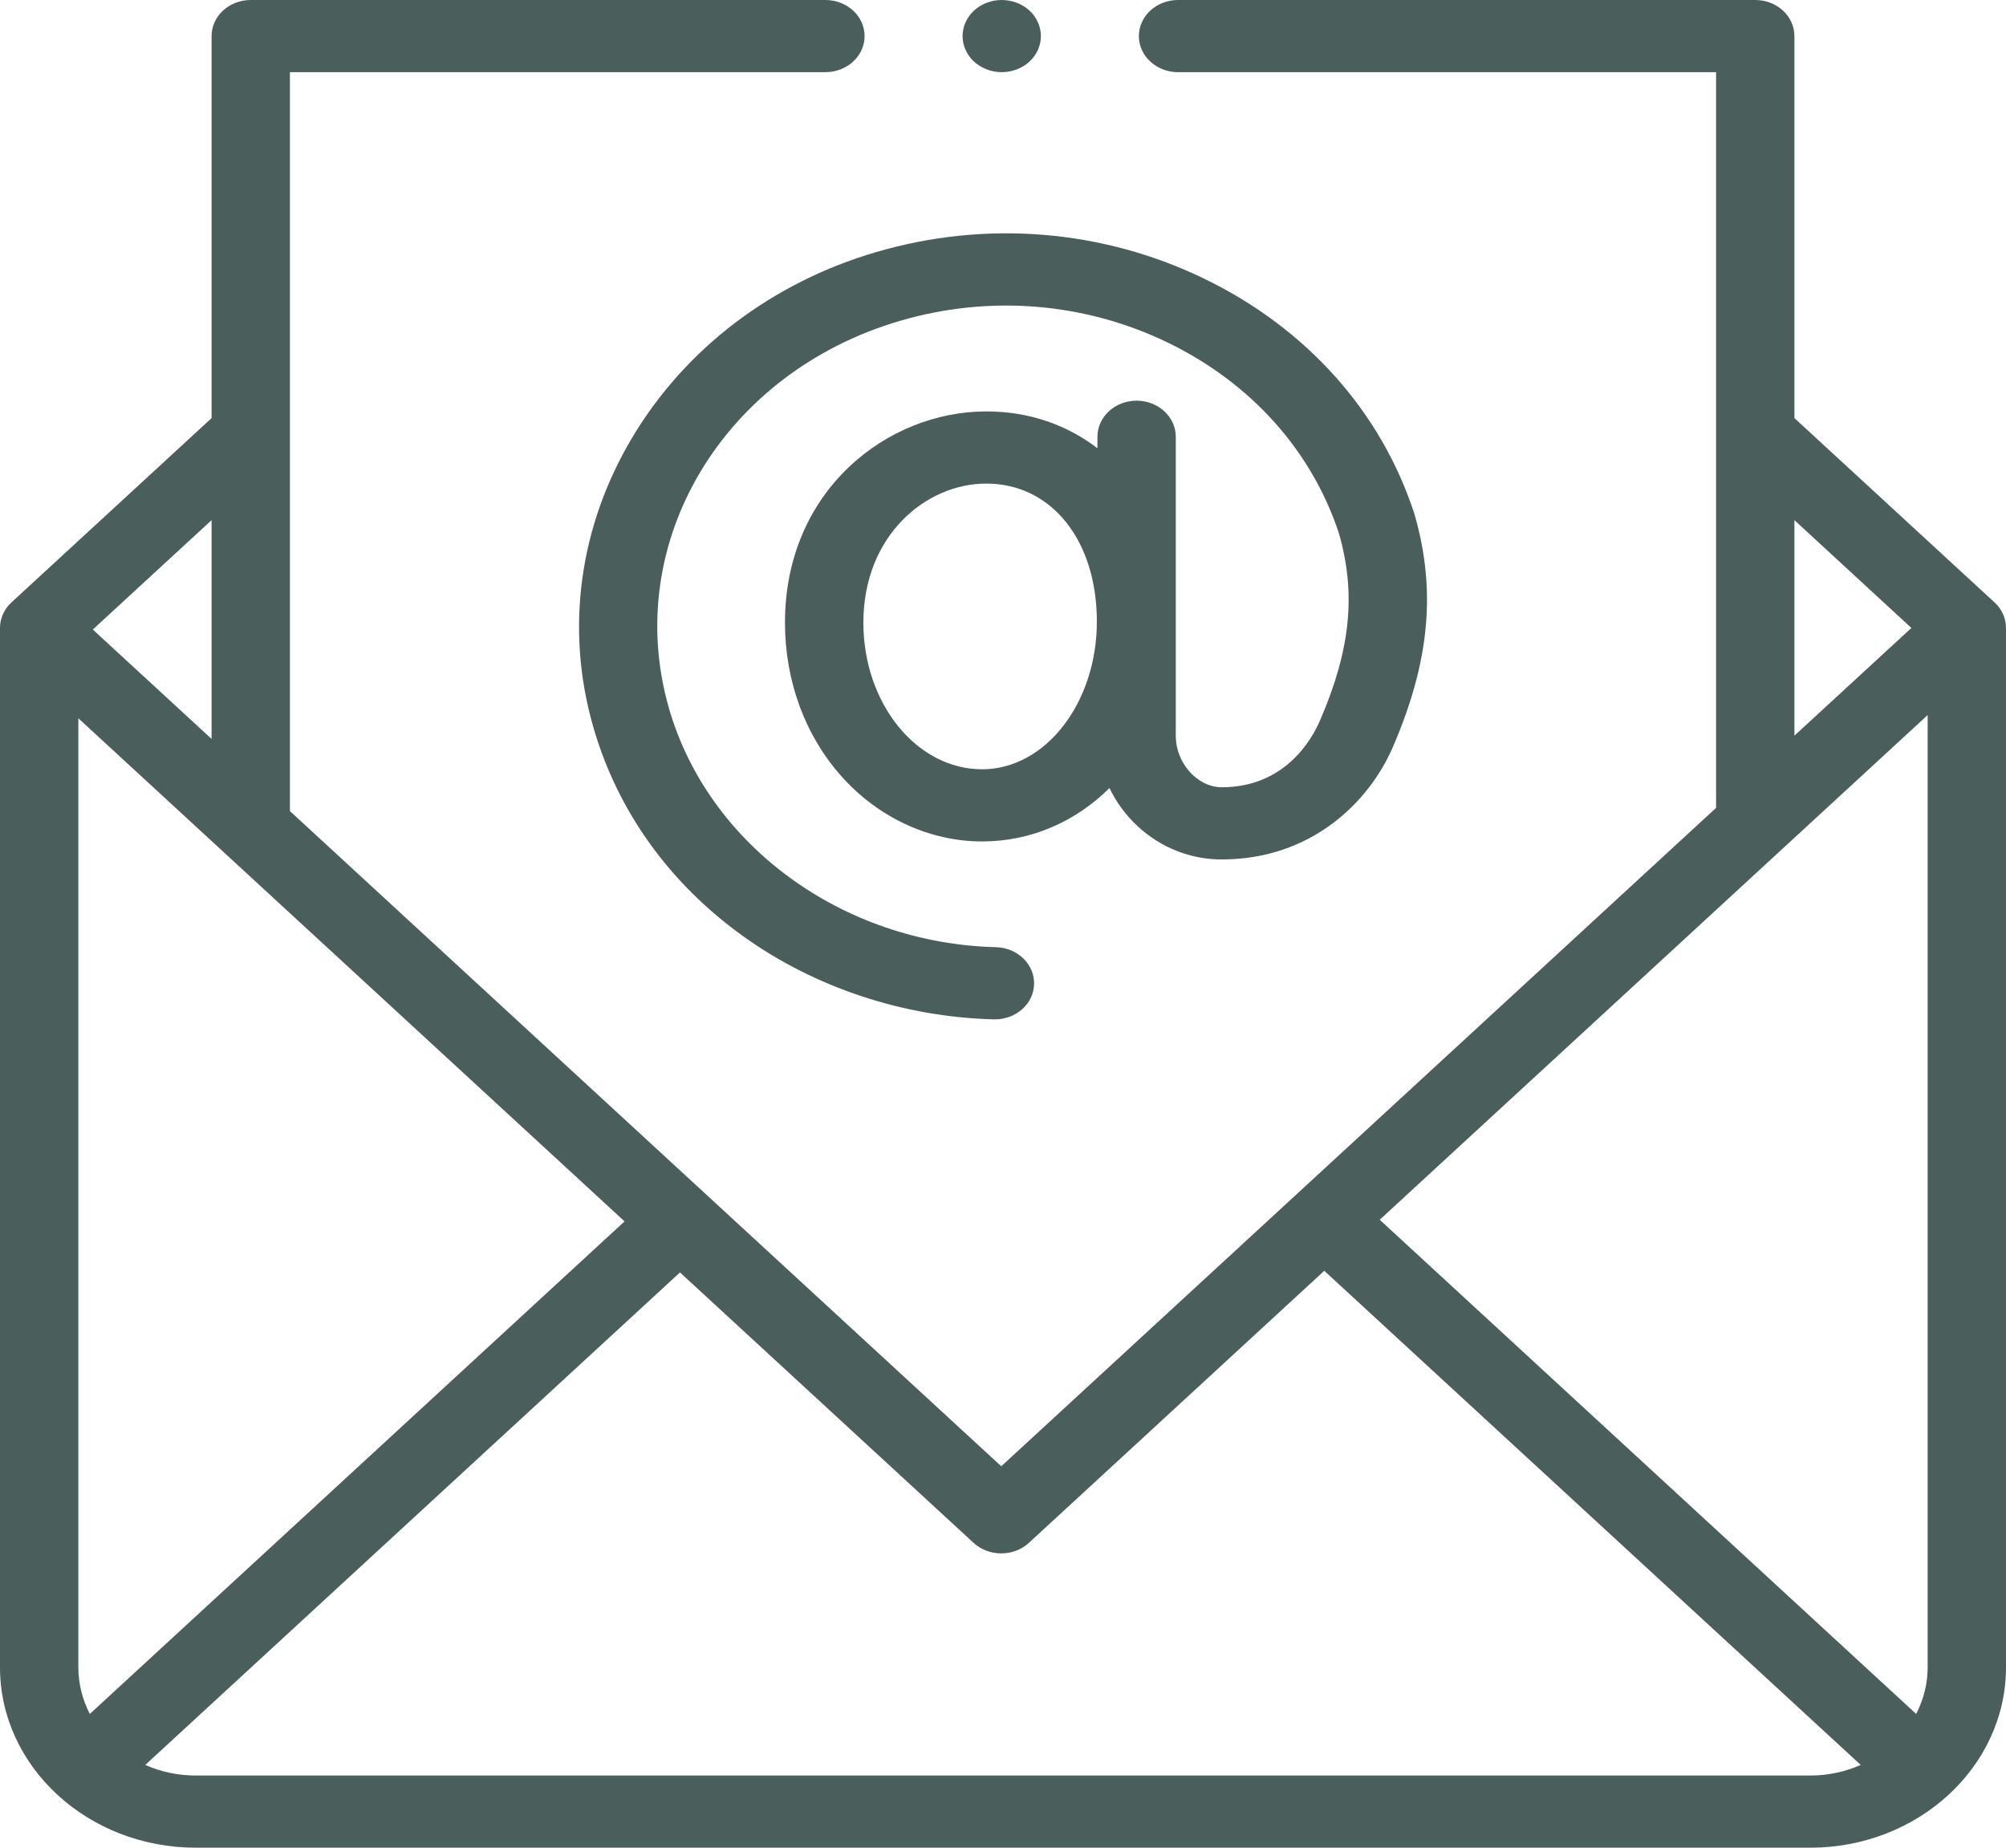 <svg width="38" height="35" viewBox="0 0 38 35" fill="none" xmlns="http://www.w3.org/2000/svg">
<path d="M37.783 11.411L33.992 7.92V0.684C33.992 0.306 33.66 0 33.25 0H22.316C21.906 0 21.574 0.306 21.574 0.684C21.574 1.061 21.906 1.367 22.316 1.367H32.508V15.303L18.967 27.775L5.492 15.364V1.367H15.636C16.046 1.367 16.378 1.061 16.378 0.684C16.378 0.306 16.046 0 15.636 0H4.75C4.34 0 4.008 0.306 4.008 0.684V7.92L0.217 11.411C0.078 11.539 0 11.713 0 11.895V31.582C0 33.467 1.665 35 3.711 35H34.289C36.335 35 38 33.467 38 31.582V11.895C38 11.713 37.922 11.539 37.783 11.411ZM36.516 31.582C36.516 31.898 36.437 32.198 36.298 32.466L26.136 23.105L36.516 13.545V31.582ZM33.992 9.853L36.208 11.895L33.992 13.935V9.853ZM1.702 32.466C1.563 32.198 1.484 31.898 1.484 31.582V13.606L11.831 23.136L1.702 32.466ZM4.008 13.997L1.758 11.925L4.008 9.853V13.997ZM3.711 33.633C3.368 33.633 3.042 33.561 2.752 33.432L12.881 24.103L18.442 29.225C18.581 29.353 18.77 29.425 18.967 29.425C19.163 29.425 19.352 29.353 19.491 29.225L25.086 24.072L35.248 33.432C34.958 33.561 34.632 33.633 34.289 33.633H3.711V33.633Z" fill="#4A5E5B"/>
<path d="M18.976 1.367C19.171 1.367 19.363 1.294 19.501 1.167C19.639 1.04 19.718 0.863 19.718 0.684C19.718 0.504 19.639 0.327 19.501 0.2C19.363 0.073 19.171 0 18.976 0C18.78 0 18.59 0.073 18.451 0.2C18.314 0.327 18.234 0.504 18.234 0.684C18.234 0.863 18.313 1.04 18.451 1.167C18.59 1.294 18.78 1.367 18.976 1.367Z" fill="#4A5E5B"/>
<path d="M11.979 8.284C10.972 9.969 10.707 11.912 11.234 13.754C11.689 15.35 12.673 16.727 14.079 17.735C15.432 18.707 17.119 19.266 18.826 19.309C18.833 19.309 18.84 19.309 18.847 19.309C19.248 19.309 19.578 19.016 19.589 18.645C19.6 18.267 19.277 17.953 18.867 17.942C15.959 17.869 13.411 16.003 12.669 13.406C11.776 10.279 13.699 7.06 17.047 6.078C18.746 5.58 20.549 5.727 22.125 6.491C23.697 7.254 24.846 8.535 25.363 10.101C25.692 11.245 25.585 12.305 25.007 13.644C24.842 14.026 24.33 14.913 23.14 14.913C22.952 14.913 22.761 14.833 22.603 14.687C22.392 14.491 22.271 14.215 22.273 13.925V8.274C22.273 7.896 21.941 7.59 21.531 7.59C21.121 7.59 20.789 7.896 20.789 8.274V8.491C20.209 8.046 19.49 7.793 18.683 7.793C16.809 7.793 14.87 9.289 14.87 11.794C14.87 12.898 15.25 13.932 15.94 14.705C16.639 15.489 17.61 15.939 18.605 15.939C19.538 15.939 20.378 15.56 21.017 14.928C21.146 15.196 21.326 15.443 21.551 15.651C21.989 16.057 22.554 16.28 23.14 16.28C24.855 16.28 25.941 15.18 26.386 14.149C27.084 12.533 27.21 11.173 26.794 9.738C26.792 9.731 26.79 9.723 26.787 9.716C26.157 7.793 24.747 6.218 22.816 5.281C20.886 4.345 18.677 4.165 16.597 4.775C14.626 5.353 12.986 6.599 11.979 8.284ZM18.605 14.572C17.364 14.572 16.355 13.326 16.355 11.794C16.355 10.145 17.539 9.16 18.683 9.16C19.917 9.16 20.778 10.234 20.778 11.773C20.778 13.316 19.804 14.572 18.605 14.572Z" fill="#4A5E5B"/>
</svg>
